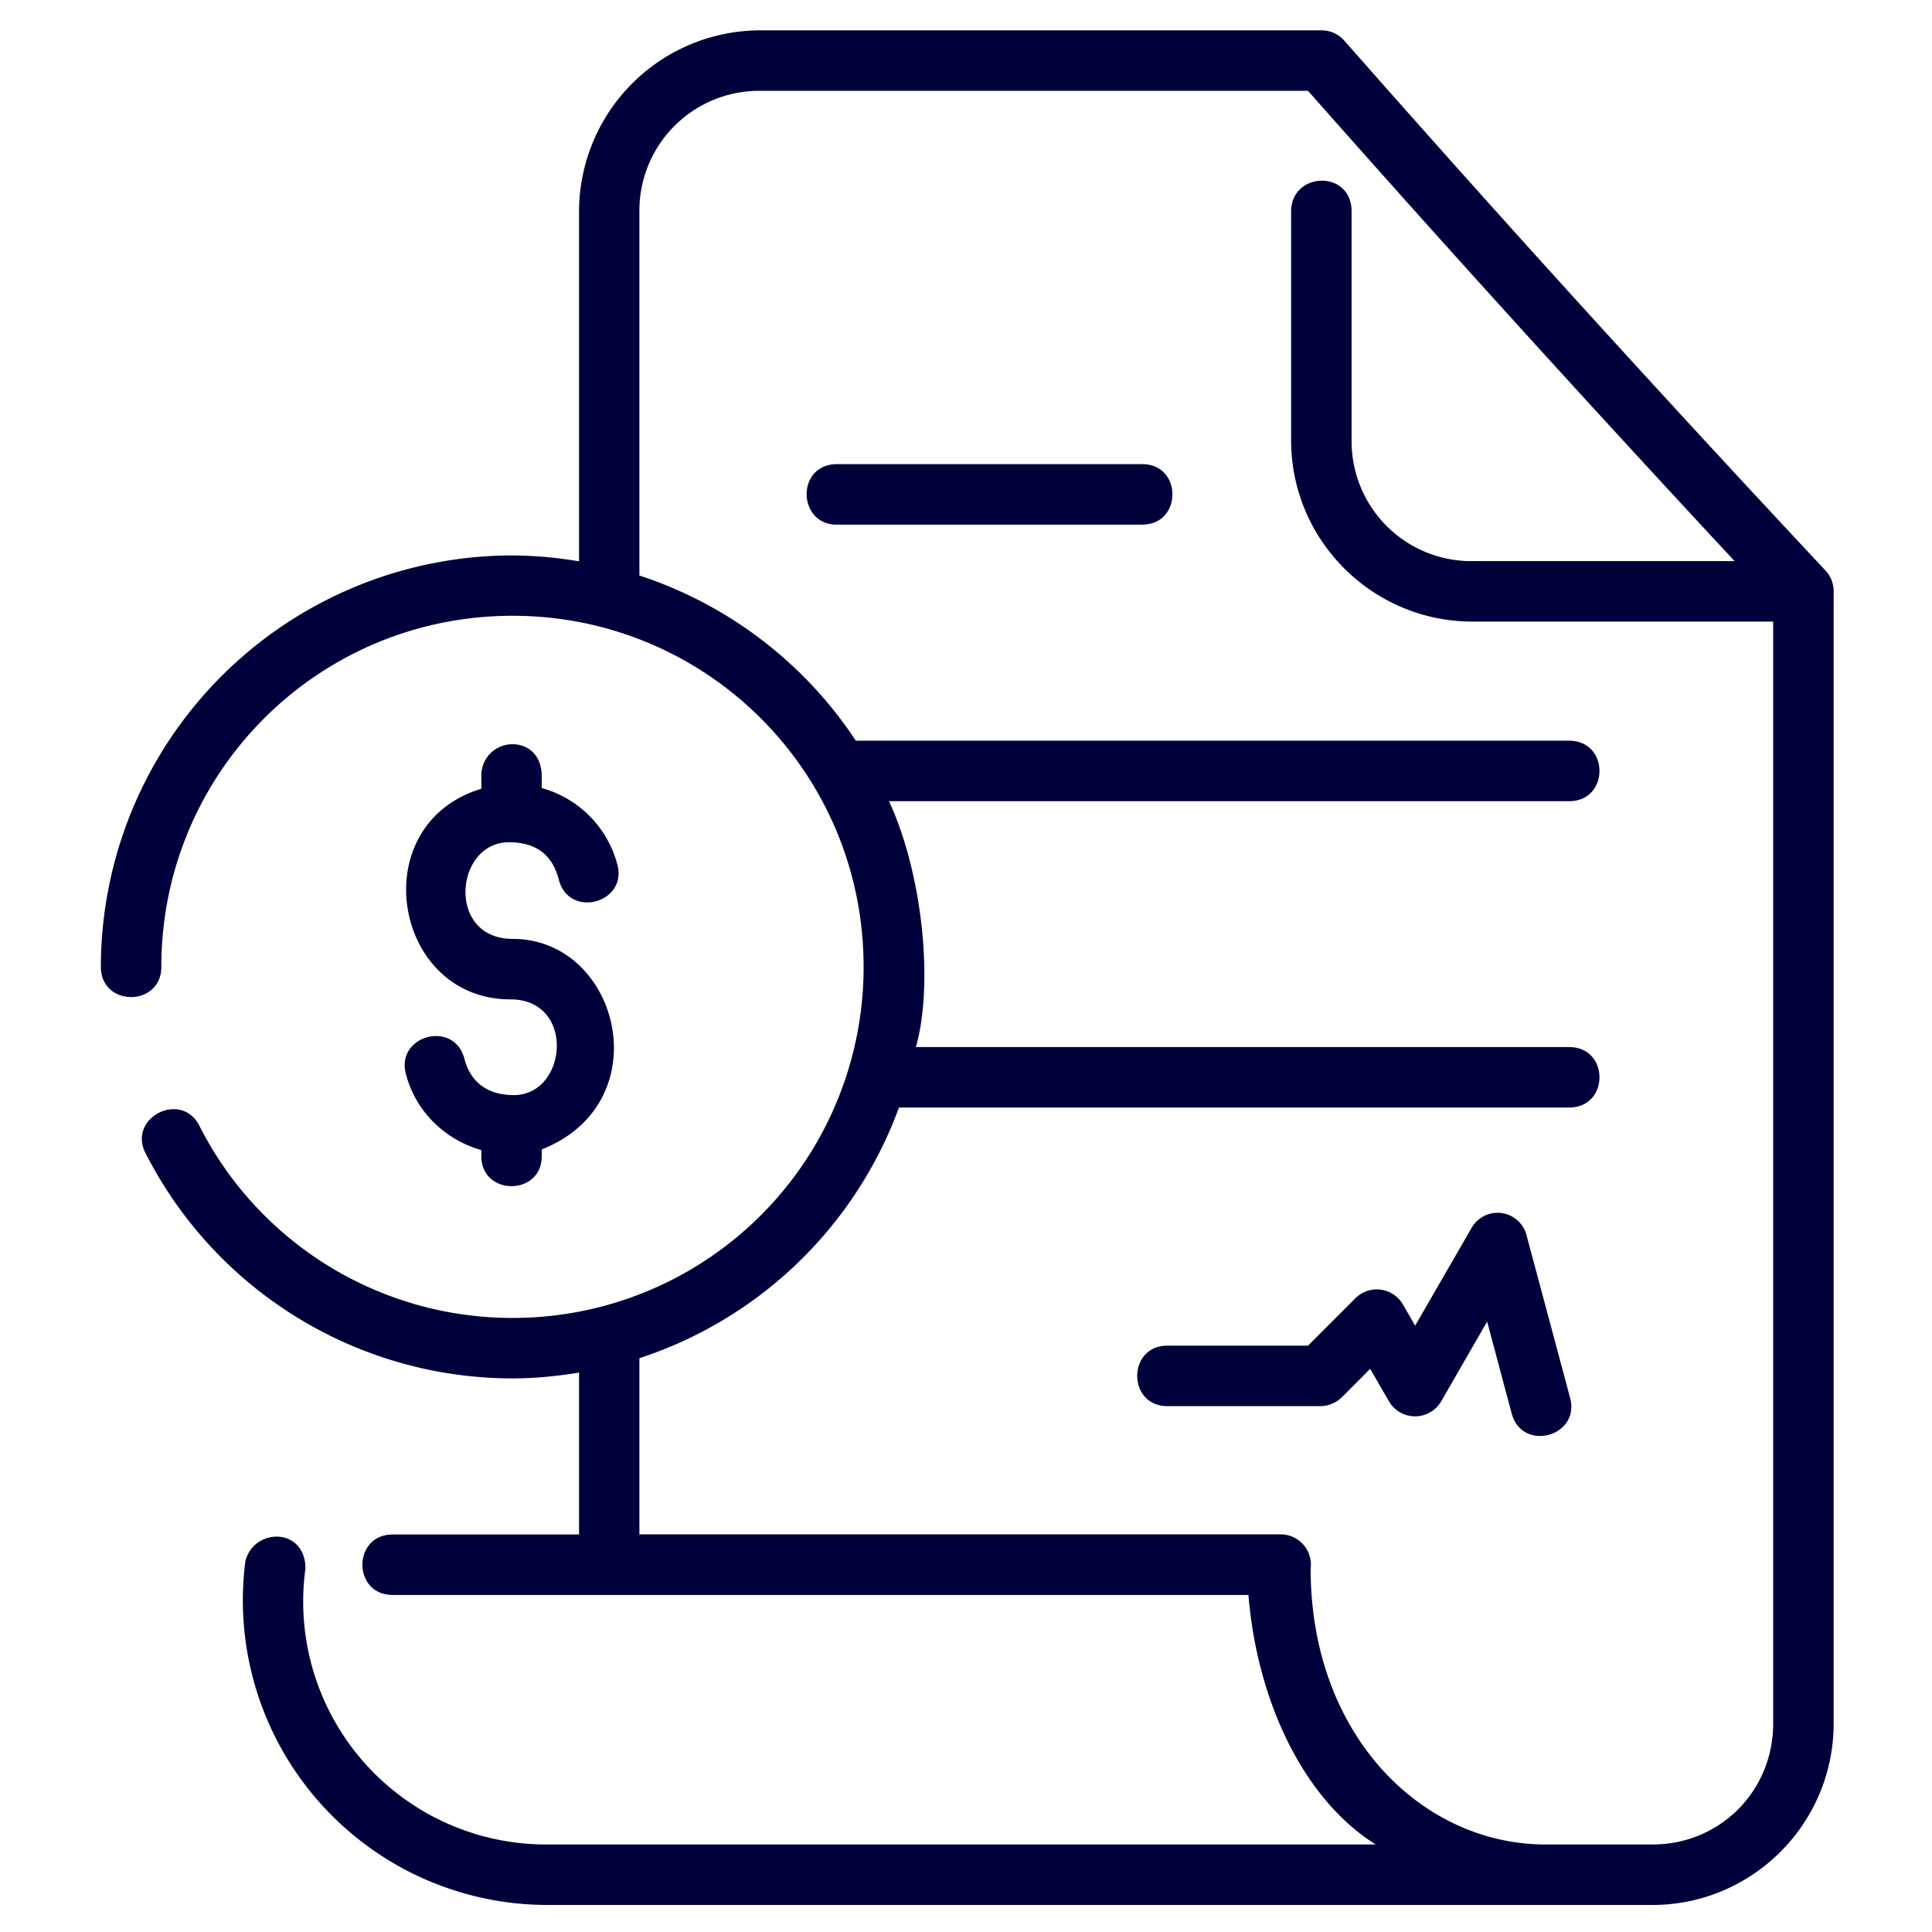 <svg xmlns="http://www.w3.org/2000/svg" version="1.1" xmlns:xlink="http://www.w3.org/1999/xlink" width="512" height="512" x="0" y="0" viewBox="0 0 16.933 16.933" style="enable-background:new 0 0 512 512" xml:space="preserve"><g><g fill="#00003a"><path d="M7.321 4.068c-.353.018-.325.547.028.53h2.662c.353 0 .353-.53 0-.53H7.32zM12.896 10.765l-.493.854-.107-.186a.265.265 0 0 0-.416-.055l-.416.416h-1.232c-.353 0-.353.53 0 .53h1.341c.07 0 .138-.029.188-.078l.248-.249.164.284a.265.265 0 0 0 .459 0l.402-.698.215.805c.091.341.603.205.512-.137l-.381-1.422a.262.262 0 0 0-.484-.064zM4.483 6.523a.272.272 0 0 0-.264.283v.107c-1.035.312-.777 1.846.254 1.846.575 0 .5.839.031.839-.223 0-.377-.105-.433-.316-.088-.348-.61-.208-.512.137.088.33.348.573.66.661v.046c-.008.36.537.36.529 0v-.052c1.042-.41.683-1.845-.254-1.845-.585 0-.508-.847-.034-.847.26 0 .385.13.437.324.086.352.615.209.511-.139a.945.945 0 0 0-.66-.66v-.101c0-.199-.132-.288-.265-.283z" fill="#00003a" opacity="1" data-original="#00003a"></path><path d="M6.664.266a1.59 1.59 0 0 0-1.589 1.588V4.92a3.6 3.6 0 0 0-.583-.052A3.611 3.611 0 0 0 .884 8.474c0 .353.53.353.53 0 0-1.703 1.375-3.077 3.078-3.077S7.569 6.77 7.569 8.474a3.073 3.073 0 0 1-3.077 3.077 3.073 3.073 0 0 1-2.74-1.675c-.156-.33-.65-.076-.47.243a3.61 3.61 0 0 0 3.21 1.962c.199 0 .393-.02.583-.051v1.419H3.442c-.354 0-.354.53 0 .53h7.5c.078.95.495 1.8 1.116 2.187H4.794a2.129 2.129 0 0 1-2.117-2.418c0-.362-.448-.361-.526-.068a2.67 2.67 0 0 0 2.643 3.016h9.689c.876 0 1.588-.714 1.588-1.59V5.184a.265.265 0 0 0-.07-.182c-2.143-2.29-3.596-3.94-4.221-4.648a.265.265 0 0 0-.198-.088zm0 .53h4.8c.595.673 1.888 2.132 3.739 4.122h-2.297a1.05 1.05 0 0 1-1.06-1.058V1.854c0-.37-.53-.351-.53 0V3.86c0 .876.714 1.588 1.59 1.588h2.635v9.658c0 .591-.466 1.06-1.058 1.06h-.936c-1.088 0-2.06-.96-2.06-2.418a.265.265 0 0 0-.261-.3H5.604v-1.544a3.624 3.624 0 0 0 2.275-2.197h5.874c.354 0 .354-.53 0-.53H8.027c.151-.52.073-1.483-.235-2.155h5.961c.354 0 .354-.53 0-.53H7.501a3.625 3.625 0 0 0-1.897-1.448v-3.19A1.05 1.05 0 0 1 6.664.796z" fill="#00003a" opacity="1" data-original="#00003a"></path></g></g></svg>

